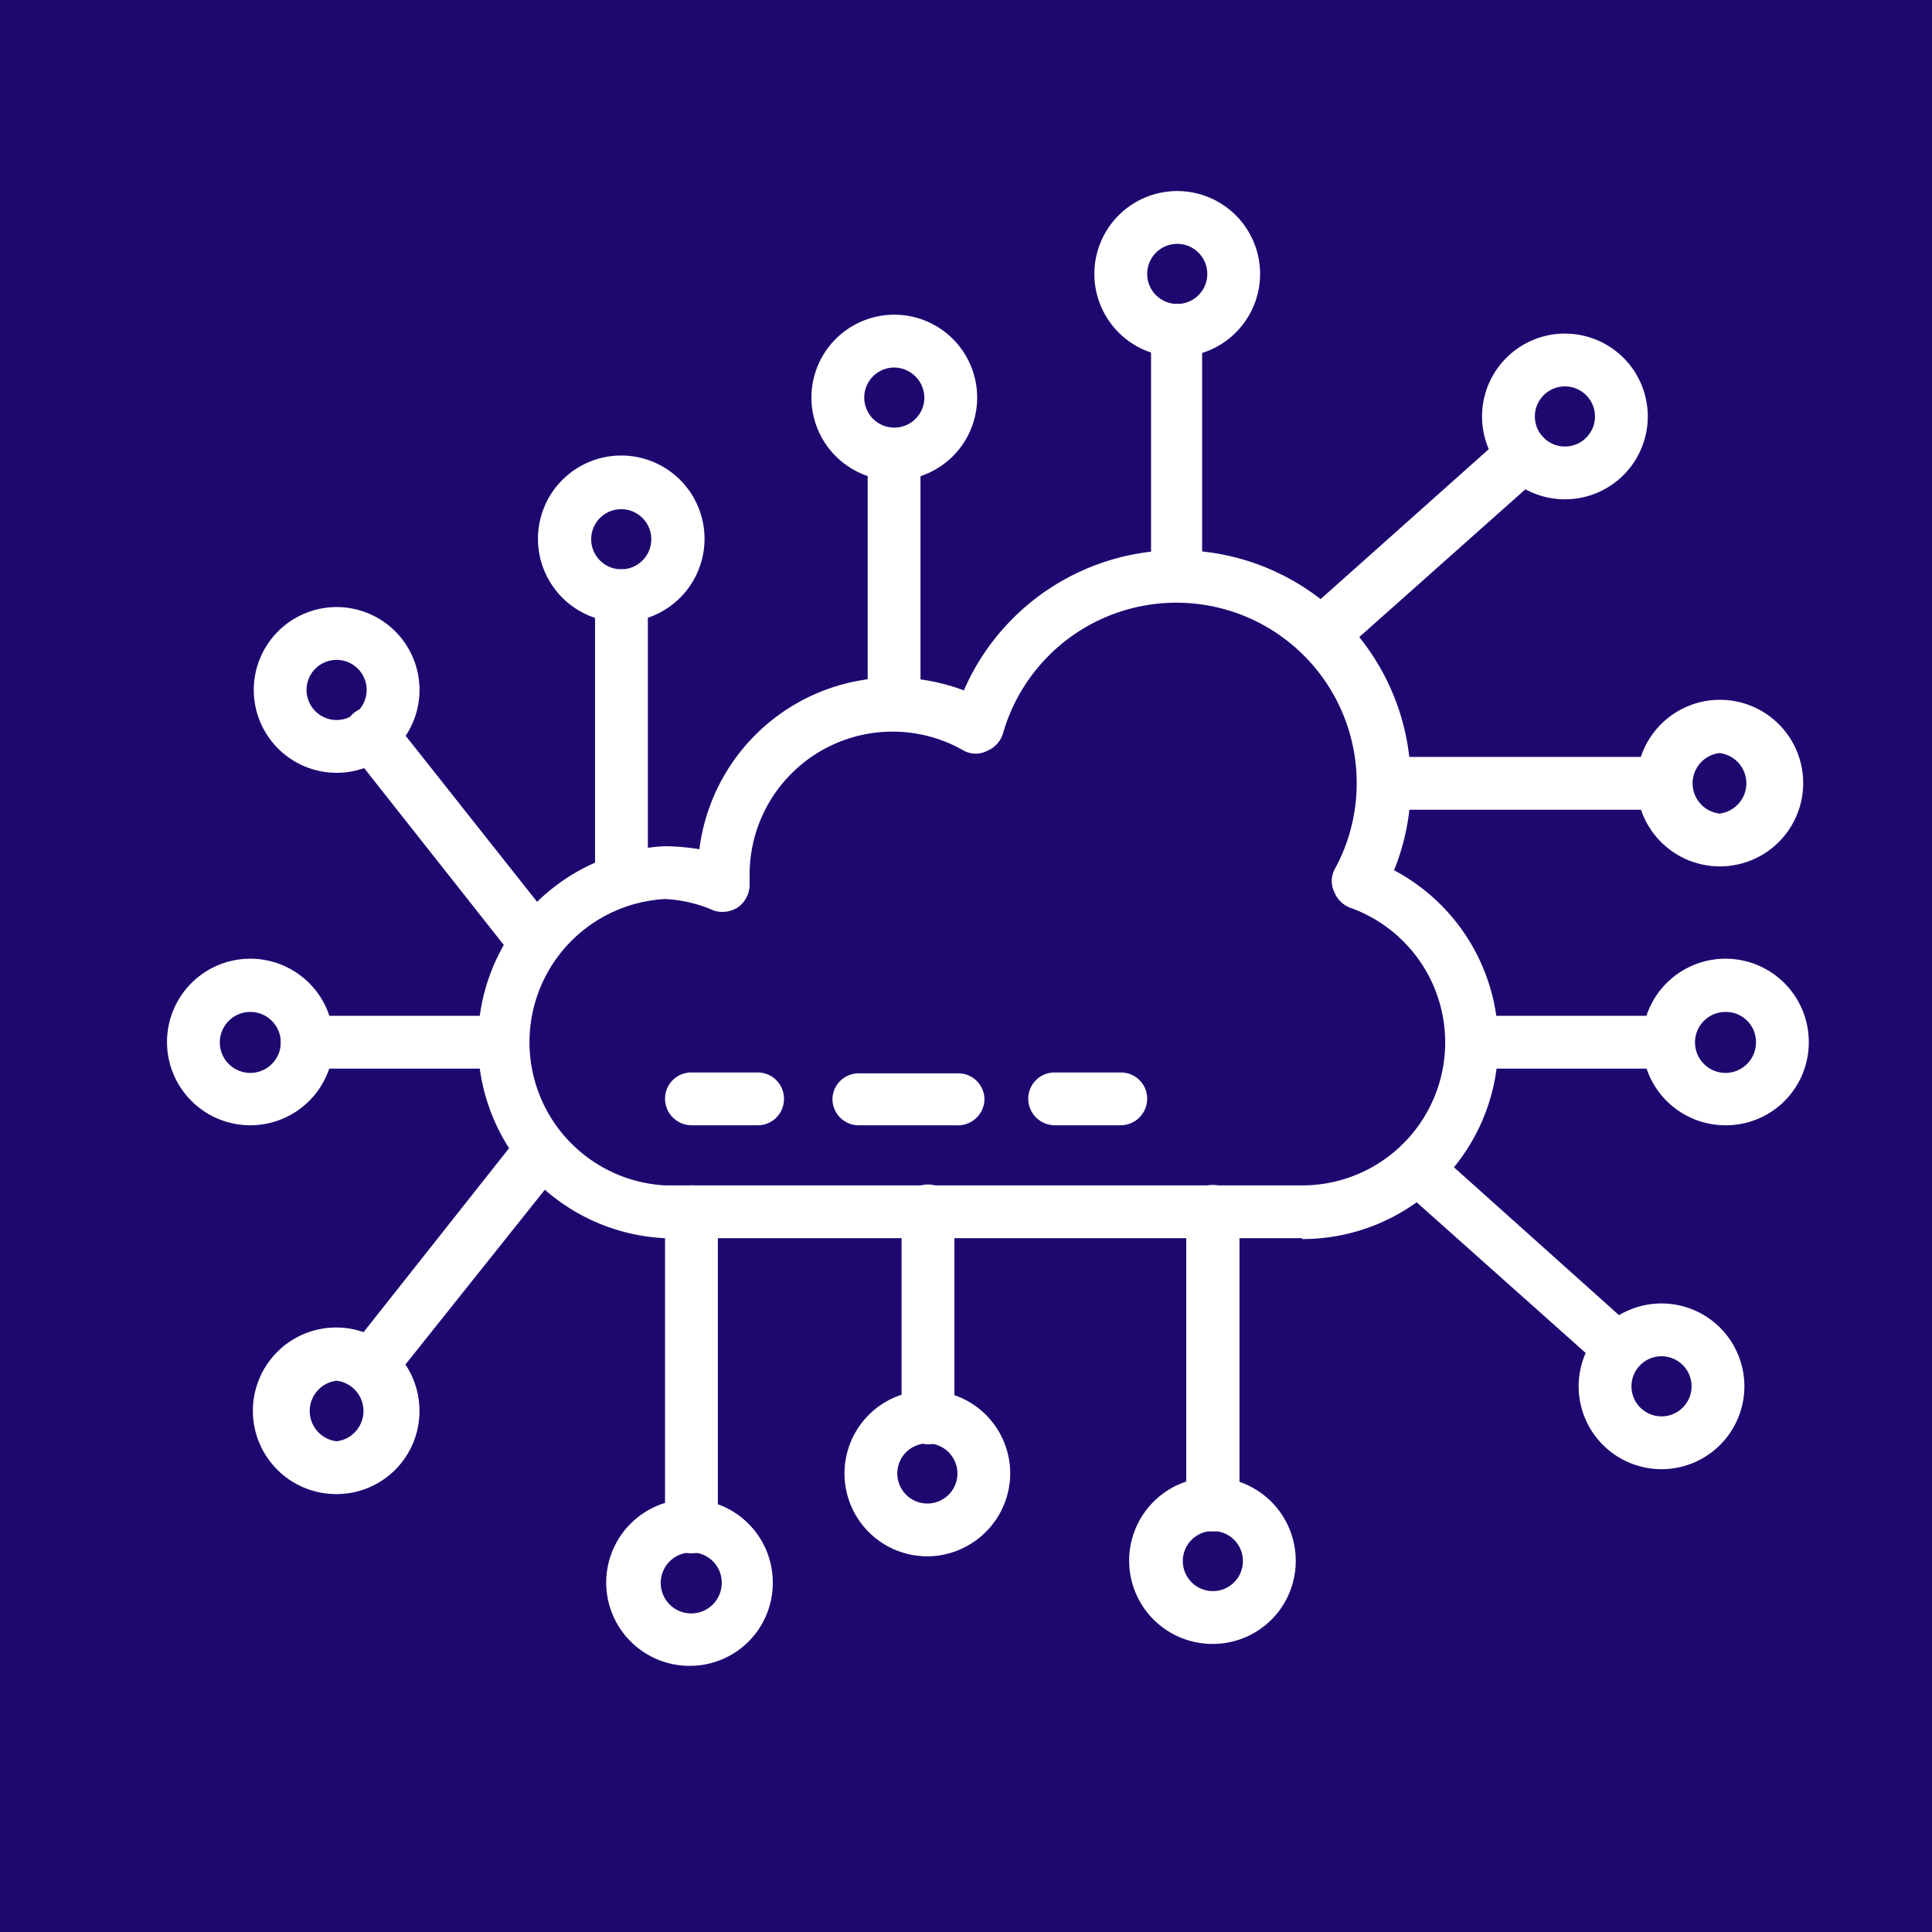 <svg id="infra_mangemnt" data-name="infra mangemnt" xmlns="http://www.w3.org/2000/svg" viewBox="0 0 45 45"><defs><style>.cls-1{fill:#1e0870;fill-rule:evenodd;}.cls-2{fill:#fff;}</style></defs><g id="Cloud-Stargagy"><path class="cls-1" d="M0,0H45V45H0Z" transform="translate(0 0)"/></g><path class="cls-2" d="M30.33,28.84H15.49a4.57,4.57,0,0,1,0-9.13,5.29,5.29,0,0,1,.8.07,4.57,4.57,0,0,1,4.53-4,4.75,4.75,0,0,1,1.63.3,5.43,5.43,0,0,1,10.41,2.19,5.31,5.31,0,0,1-.39,2,4.56,4.56,0,0,1-2.14,8.59Zm-14.84-7.9a3.34,3.34,0,0,0,0,6.67H30.33a3.33,3.33,0,0,0,1.11-6.47.64.64,0,0,1-.36-.36.59.59,0,0,1,0-.52,4.15,4.15,0,0,0,.52-2,4.2,4.2,0,0,0-8.24-1.17.64.64,0,0,1-.37.4.58.58,0,0,1-.53,0,3.33,3.33,0,0,0-5,2.89c0,.05,0,.11,0,.17a.67.67,0,0,1-.24.56.66.66,0,0,1-.59.1A3.21,3.21,0,0,0,15.49,20.94Z" transform="translate(0 0)"/><path class="cls-2" d="M27.42,14a.61.61,0,0,1-.61-.61V7.7a.61.61,0,0,1,.61-.62A.62.62,0,0,1,28,7.7v5.73A.61.61,0,0,1,27.42,14Z" transform="translate(0 0)"/><path class="cls-2" d="M20.82,17a.61.61,0,0,1-.61-.61V10.56a.62.62,0,0,1,1.23,0v5.82A.61.61,0,0,1,20.82,17Z" transform="translate(0 0)"/><path class="cls-2" d="M14.47,21a.61.61,0,0,1-.61-.61V13.87a.61.61,0,0,1,.61-.61.61.61,0,0,1,.62.61v6.56A.61.61,0,0,1,14.47,21Z" transform="translate(0 0)"/><path class="cls-2" d="M38.74,18.86h-6.5a.61.61,0,0,1-.61-.61.61.61,0,0,1,.61-.62h6.5a.61.61,0,0,1,.61.62A.61.61,0,0,1,38.74,18.86Z" transform="translate(0 0)"/><path class="cls-2" d="M38.74,24.89H34.28a.61.61,0,0,1-.61-.62.61.61,0,0,1,.61-.61h4.46a.61.61,0,0,1,.61.61A.61.61,0,0,1,38.74,24.89Z" transform="translate(0 0)"/><path class="cls-2" d="M11.55,24.89H7.15a.61.61,0,0,1-.61-.62.61.61,0,0,1,.61-.61h4.4a.61.61,0,0,1,.61.61A.61.61,0,0,1,11.55,24.89Z" transform="translate(0 0)"/><path class="cls-2" d="M30.76,15.39a.6.6,0,0,1-.46-.21.61.61,0,0,1,.05-.86l4.71-4.2a.62.62,0,0,1,.87.05.63.63,0,0,1,0,.87l-4.71,4.19A.59.59,0,0,1,30.76,15.39Z" transform="translate(0 0)"/><path class="cls-2" d="M12.39,22.46a.63.63,0,0,1-.49-.24L8.15,17.47a.62.62,0,0,1,.1-.87.61.61,0,0,1,.86.11l3.76,4.75a.62.62,0,0,1-.1.87A.67.67,0,0,1,12.39,22.46Z" transform="translate(0 0)"/><path class="cls-2" d="M27.42,8.31a1.93,1.93,0,1,1,1.93-1.93A1.93,1.93,0,0,1,27.42,8.31Zm0-2.63a.7.7,0,1,0,.7.7A.7.7,0,0,0,27.42,5.68Z" transform="translate(0 0)"/><path class="cls-2" d="M14.47,14.49a1.94,1.94,0,1,1,1.94-1.93A1.94,1.94,0,0,1,14.47,14.49Zm0-2.63a.7.7,0,1,0,0,1.4.7.7,0,1,0,0-1.4Z" transform="translate(0 0)"/><path class="cls-2" d="M20.82,11.19a1.93,1.93,0,1,1,1.94-1.93A1.93,1.93,0,0,1,20.82,11.19Zm0-2.63a.7.7,0,1,0,.71.7A.71.71,0,0,0,20.82,8.56Z" transform="translate(0 0)"/><path class="cls-2" d="M21.6,33.64A.62.62,0,0,1,21,33v-4.8a.61.61,0,0,1,.62-.61.61.61,0,0,1,.61.61V33A.61.61,0,0,1,21.6,33.64Z" transform="translate(0 0)"/><path class="cls-2" d="M21.6,36.25a1.93,1.93,0,1,1,1.93-1.93A1.94,1.94,0,0,1,21.6,36.25Zm0-2.63a.7.7,0,1,0,.7.7A.7.7,0,0,0,21.6,33.62Z" transform="translate(0 0)"/><path class="cls-2" d="M16.11,36.18a.61.61,0,0,1-.62-.61V28.22a.61.61,0,0,1,.62-.61.61.61,0,0,1,.61.61v7.35A.61.61,0,0,1,16.11,36.18Z" transform="translate(0 0)"/><path class="cls-2" d="M16.11,38.8A1.94,1.94,0,1,1,18,36.87,1.93,1.93,0,0,1,16.11,38.8Zm0-2.64a.71.71,0,1,0,.7.71A.7.7,0,0,0,16.11,36.16Z" transform="translate(0 0)"/><path class="cls-2" d="M28.25,35.67a.61.61,0,0,1-.62-.61V28.22a.62.62,0,0,1,1.24,0v6.84A.61.61,0,0,1,28.25,35.67Z" transform="translate(0 0)"/><path class="cls-2" d="M28.25,38.29a1.94,1.94,0,1,1,1.93-1.93A1.93,1.93,0,0,1,28.25,38.29Zm0-2.63a.7.7,0,1,0,.7.7A.7.7,0,0,0,28.25,35.66Z" transform="translate(0 0)"/><path class="cls-2" d="M5.84,26.21a1.94,1.94,0,1,1,1.93-1.94A1.94,1.94,0,0,1,5.84,26.21Zm0-2.64a.71.71,0,1,0,.7.7A.71.71,0,0,0,5.84,23.57Z" transform="translate(0 0)"/><path class="cls-2" d="M7.84,18A1.93,1.93,0,1,1,9.77,16,1.93,1.93,0,0,1,7.84,18Zm0-2.63a.7.7,0,0,0,0,1.4.7.7,0,0,0,0-1.4Z" transform="translate(0 0)"/><path class="cls-2" d="M8.63,32.43a.6.6,0,0,1-.38-.13.62.62,0,0,1-.1-.87l3.9-4.93a.61.61,0,1,1,1,.76L9.11,32.2A.62.62,0,0,1,8.63,32.43Z" transform="translate(0 0)"/><path class="cls-2" d="M7.84,34.8a1.94,1.94,0,1,1,1.93-1.94A1.93,1.93,0,0,1,7.84,34.8Zm0-2.64a.71.71,0,0,0,0,1.41.71.71,0,0,0,0-1.41Z" transform="translate(0 0)"/><path class="cls-2" d="M36.45,11.63A1.93,1.93,0,1,1,38.38,9.7,1.93,1.93,0,0,1,36.45,11.63Zm0-2.63a.7.7,0,1,0,.7.7A.7.7,0,0,0,36.45,9Z" transform="translate(0 0)"/><path class="cls-2" d="M37.71,32a.61.61,0,0,1-.41-.16l-4.7-4.19a.61.61,0,0,1-.05-.87.6.6,0,0,1,.86,0L38.12,31A.62.62,0,0,1,37.71,32Z" transform="translate(0 0)"/><path class="cls-2" d="M38.69,34.22a1.93,1.93,0,1,1,1.94-1.93A1.93,1.93,0,0,1,38.69,34.22Zm0-2.63a.7.7,0,1,0,.71.7A.7.7,0,0,0,38.69,31.59Z" transform="translate(0 0)"/><path class="cls-2" d="M40.05,20.18A1.94,1.94,0,1,1,42,18.25,1.94,1.94,0,0,1,40.05,20.18Zm0-2.64a.71.71,0,0,0,0,1.41.71.71,0,0,0,0-1.41Z" transform="translate(0 0)"/><path class="cls-2" d="M40.2,26.21a1.94,1.94,0,1,1,1.93-1.94A1.93,1.93,0,0,1,40.2,26.21Zm0-2.64a.71.71,0,1,0,.7.7A.7.7,0,0,0,40.2,23.57Z" transform="translate(0 0)"/><path class="cls-2" d="M17.65,26.21H16.11a.62.62,0,0,1-.62-.62.61.61,0,0,1,.62-.61h1.54a.61.61,0,0,1,.61.61A.61.61,0,0,1,17.65,26.21Z" transform="translate(0 0)"/><path class="cls-2" d="M22.26,26.21H20a.61.61,0,0,1-.61-.62A.61.61,0,0,1,20,25h2.31a.61.61,0,0,1,.62.61A.62.62,0,0,1,22.26,26.21Z" transform="translate(0 0)"/><path class="cls-2" d="M26.11,26.21H24.57a.62.62,0,0,1-.62-.62.61.61,0,0,1,.62-.61h1.54a.61.61,0,0,1,.61.61A.62.62,0,0,1,26.11,26.21Z" transform="translate(0 0)"/></svg>